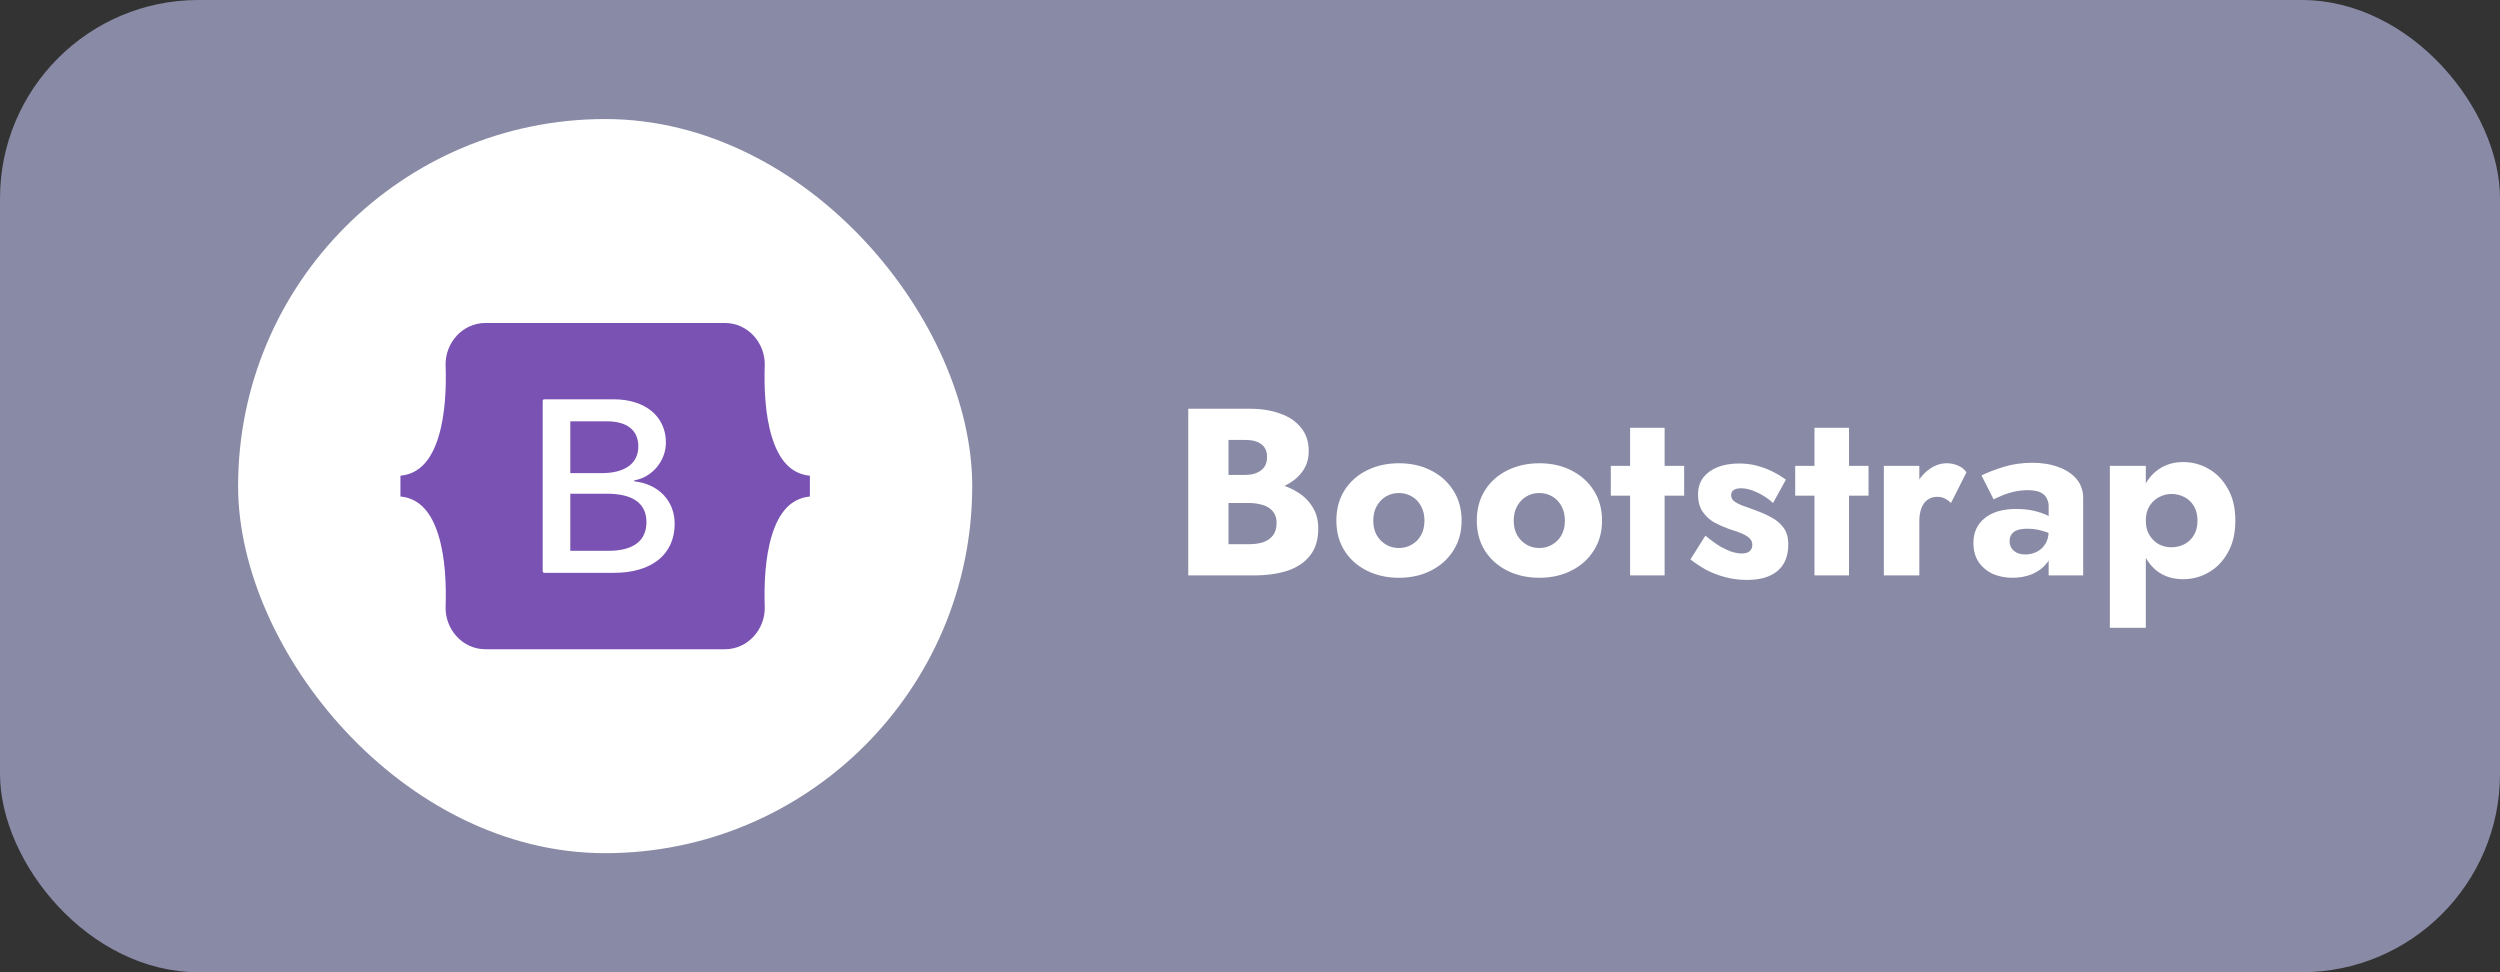 <svg width="126" height="49" viewBox="0 0 126 49" fill="none" xmlns="http://www.w3.org/2000/svg">
<rect x="0" y="0" width="126" height="49" fill="#333333" stroke="none"/>
<rect width="126" height="49" rx="10" fill="#898AA6"/>
<rect x="12" y="6" width="37" height="37" rx="18.5" fill="white"/>
<path d="M24.468 16.278C23.291 16.278 22.42 17.309 22.459 18.427C22.496 19.501 22.448 20.892 22.097 22.027C21.746 23.165 21.152 23.884 20.182 23.976V25.024C21.152 25.116 21.746 25.836 22.097 26.974C22.448 28.108 22.496 29.499 22.459 30.573C22.42 31.691 23.291 32.722 24.468 32.722H36.533C37.711 32.722 38.582 31.691 38.543 30.573C38.506 29.499 38.554 28.108 38.904 26.974C39.255 25.836 39.848 25.117 40.818 25.024V23.976C39.848 23.884 39.255 23.165 38.904 22.027C38.554 20.892 38.506 19.501 38.543 18.427C38.582 17.309 37.711 16.278 36.533 16.278H24.468ZM34.003 26.398C34.003 27.938 32.854 28.871 30.948 28.871H27.433C27.412 28.871 27.391 28.863 27.376 28.848C27.361 28.833 27.352 28.812 27.352 28.791V20.206C27.352 20.195 27.355 20.185 27.358 20.175C27.363 20.165 27.369 20.156 27.376 20.149C27.384 20.141 27.392 20.136 27.402 20.131C27.412 20.127 27.422 20.125 27.433 20.125H30.929C32.519 20.125 33.562 20.986 33.562 22.307C33.562 23.235 32.86 24.065 31.966 24.21V24.259C33.183 24.392 34.003 25.235 34.003 26.398ZM30.594 21.235H28.743V23.847H30.302C31.506 23.847 32.171 23.362 32.171 22.495C32.171 21.683 31.6 21.235 30.594 21.235V21.235ZM28.743 24.883V27.762H30.662C31.916 27.762 32.581 27.259 32.581 26.314C32.581 25.368 31.898 24.883 30.581 24.883H28.743Z" fill="#7952B3"/>
<path d="M61.4 24.824V23.936H62.756C62.988 23.936 63.184 23.9 63.344 23.828C63.512 23.756 63.64 23.656 63.728 23.528C63.816 23.392 63.86 23.228 63.86 23.036C63.86 22.748 63.764 22.532 63.572 22.388C63.38 22.244 63.108 22.172 62.756 22.172H61.916V27.428H62.948C63.212 27.428 63.448 27.396 63.656 27.332C63.864 27.26 64.028 27.148 64.148 26.996C64.276 26.836 64.34 26.62 64.34 26.348C64.34 26.172 64.304 26.02 64.232 25.892C64.16 25.764 64.06 25.66 63.932 25.58C63.804 25.5 63.656 25.444 63.488 25.412C63.328 25.372 63.148 25.352 62.948 25.352H61.4V24.248H63.176C63.584 24.248 63.98 24.292 64.364 24.38C64.748 24.468 65.096 24.612 65.408 24.812C65.72 25.004 65.968 25.252 66.152 25.556C66.344 25.852 66.44 26.212 66.44 26.636C66.44 27.196 66.304 27.648 66.032 27.992C65.768 28.336 65.392 28.592 64.904 28.76C64.416 28.92 63.84 29 63.176 29H59.888V20.6H62.972C63.556 20.6 64.068 20.68 64.508 20.84C64.956 20.992 65.308 21.228 65.564 21.548C65.828 21.86 65.96 22.256 65.96 22.736C65.96 23.176 65.828 23.552 65.564 23.864C65.308 24.176 64.956 24.416 64.508 24.584C64.068 24.744 63.556 24.824 62.972 24.824H61.4ZM67.353 26.24C67.353 25.656 67.489 25.148 67.761 24.716C68.033 24.284 68.409 23.948 68.889 23.708C69.369 23.468 69.909 23.348 70.509 23.348C71.109 23.348 71.645 23.468 72.117 23.708C72.597 23.948 72.973 24.284 73.245 24.716C73.525 25.148 73.665 25.656 73.665 26.24C73.665 26.816 73.525 27.32 73.245 27.752C72.973 28.184 72.597 28.52 72.117 28.76C71.645 29 71.109 29.12 70.509 29.12C69.909 29.12 69.369 29 68.889 28.76C68.409 28.52 68.033 28.184 67.761 27.752C67.489 27.32 67.353 26.816 67.353 26.24ZM69.213 26.24C69.213 26.528 69.273 26.776 69.393 26.984C69.513 27.184 69.669 27.34 69.861 27.452C70.053 27.564 70.269 27.62 70.509 27.62C70.741 27.62 70.953 27.564 71.145 27.452C71.345 27.34 71.501 27.184 71.613 26.984C71.733 26.776 71.793 26.528 71.793 26.24C71.793 25.952 71.733 25.704 71.613 25.496C71.501 25.288 71.345 25.128 71.145 25.016C70.953 24.904 70.741 24.848 70.509 24.848C70.269 24.848 70.053 24.904 69.861 25.016C69.669 25.128 69.513 25.288 69.393 25.496C69.273 25.704 69.213 25.952 69.213 26.24ZM74.431 26.24C74.431 25.656 74.567 25.148 74.839 24.716C75.111 24.284 75.487 23.948 75.967 23.708C76.447 23.468 76.987 23.348 77.587 23.348C78.187 23.348 78.723 23.468 79.195 23.708C79.675 23.948 80.051 24.284 80.323 24.716C80.603 25.148 80.743 25.656 80.743 26.24C80.743 26.816 80.603 27.32 80.323 27.752C80.051 28.184 79.675 28.52 79.195 28.76C78.723 29 78.187 29.12 77.587 29.12C76.987 29.12 76.447 29 75.967 28.76C75.487 28.52 75.111 28.184 74.839 27.752C74.567 27.32 74.431 26.816 74.431 26.24ZM76.291 26.24C76.291 26.528 76.351 26.776 76.471 26.984C76.591 27.184 76.747 27.34 76.939 27.452C77.131 27.564 77.347 27.62 77.587 27.62C77.819 27.62 78.031 27.564 78.223 27.452C78.423 27.34 78.579 27.184 78.691 26.984C78.811 26.776 78.871 26.528 78.871 26.24C78.871 25.952 78.811 25.704 78.691 25.496C78.579 25.288 78.423 25.128 78.223 25.016C78.031 24.904 77.819 24.848 77.587 24.848C77.347 24.848 77.131 24.904 76.939 25.016C76.747 25.128 76.591 25.288 76.471 25.496C76.351 25.704 76.291 25.952 76.291 26.24ZM81.185 23.48H84.881V24.98H81.185V23.48ZM82.157 21.56H83.897V29H82.157V21.56ZM85.953 26.996C86.233 27.228 86.485 27.412 86.709 27.548C86.941 27.676 87.145 27.768 87.321 27.824C87.497 27.872 87.649 27.896 87.777 27.896C87.961 27.896 88.097 27.856 88.185 27.776C88.273 27.696 88.317 27.592 88.317 27.464C88.317 27.344 88.281 27.244 88.209 27.164C88.137 27.076 88.013 26.992 87.837 26.912C87.669 26.832 87.437 26.748 87.141 26.66C86.877 26.564 86.625 26.452 86.385 26.324C86.153 26.188 85.961 26.008 85.809 25.784C85.657 25.56 85.581 25.272 85.581 24.92C85.581 24.584 85.669 24.3 85.845 24.068C86.029 23.836 86.273 23.66 86.577 23.54C86.889 23.42 87.245 23.36 87.645 23.36C87.965 23.36 88.261 23.396 88.533 23.468C88.813 23.54 89.073 23.636 89.313 23.756C89.561 23.876 89.793 24.016 90.009 24.176L89.361 25.352C89.129 25.136 88.865 24.96 88.569 24.824C88.273 24.68 88.001 24.608 87.753 24.608C87.585 24.608 87.457 24.64 87.369 24.704C87.289 24.768 87.249 24.852 87.249 24.956C87.249 25.076 87.297 25.176 87.393 25.256C87.497 25.336 87.641 25.412 87.825 25.484C88.017 25.548 88.249 25.632 88.521 25.736C88.809 25.84 89.073 25.96 89.313 26.096C89.561 26.232 89.757 26.404 89.901 26.612C90.053 26.82 90.129 27.096 90.129 27.44C90.129 28.032 89.945 28.48 89.577 28.784C89.217 29.08 88.709 29.228 88.053 29.228C87.653 29.228 87.281 29.18 86.937 29.084C86.601 28.996 86.289 28.876 86.001 28.724C85.713 28.564 85.445 28.388 85.197 28.196L85.953 26.996ZM90.478 23.48H94.174V24.98H90.478V23.48ZM91.45 21.56H93.19V29H91.45V21.56ZM96.734 23.48V29H94.946V23.48H96.734ZM98.33 25.352C98.234 25.256 98.13 25.18 98.018 25.124C97.914 25.068 97.782 25.04 97.622 25.04C97.446 25.04 97.29 25.088 97.154 25.184C97.018 25.28 96.914 25.42 96.842 25.604C96.77 25.788 96.734 26.012 96.734 26.276L96.302 25.64C96.302 25.2 96.386 24.808 96.554 24.464C96.73 24.12 96.958 23.848 97.238 23.648C97.518 23.448 97.81 23.348 98.114 23.348C98.314 23.348 98.506 23.388 98.69 23.468C98.874 23.548 99.014 23.66 99.11 23.804L98.33 25.352ZM101.284 27.272C101.284 27.416 101.32 27.54 101.392 27.644C101.464 27.74 101.56 27.816 101.68 27.872C101.8 27.92 101.932 27.944 102.076 27.944C102.284 27.944 102.476 27.9 102.652 27.812C102.828 27.724 102.972 27.592 103.084 27.416C103.196 27.24 103.252 27.024 103.252 26.768L103.444 27.488C103.444 27.84 103.348 28.14 103.156 28.388C102.964 28.628 102.716 28.812 102.412 28.94C102.108 29.06 101.78 29.12 101.428 29.12C101.076 29.12 100.748 29.056 100.444 28.928C100.148 28.792 99.908 28.592 99.724 28.328C99.548 28.064 99.46 27.744 99.46 27.368C99.46 26.84 99.648 26.424 100.024 26.12C100.4 25.808 100.932 25.652 101.62 25.652C101.956 25.652 102.256 25.684 102.52 25.748C102.792 25.812 103.024 25.892 103.216 25.988C103.408 26.084 103.552 26.184 103.648 26.288V27.092C103.456 26.948 103.232 26.84 102.976 26.768C102.728 26.688 102.464 26.648 102.184 26.648C101.968 26.648 101.796 26.672 101.668 26.72C101.54 26.768 101.444 26.84 101.38 26.936C101.316 27.024 101.284 27.136 101.284 27.272ZM100.48 25.172L99.868 23.96C100.18 23.808 100.556 23.664 100.996 23.528C101.436 23.392 101.916 23.324 102.436 23.324C102.924 23.324 103.36 23.396 103.744 23.54C104.128 23.676 104.432 23.876 104.656 24.14C104.88 24.404 104.992 24.728 104.992 25.112V29H103.252V25.52C103.252 25.384 103.228 25.268 103.18 25.172C103.14 25.068 103.076 24.98 102.988 24.908C102.9 24.836 102.788 24.784 102.652 24.752C102.524 24.72 102.376 24.704 102.208 24.704C101.96 24.704 101.716 24.732 101.476 24.788C101.244 24.844 101.04 24.912 100.864 24.992C100.688 25.064 100.56 25.124 100.48 25.172ZM108.149 31.64H106.337V23.48H108.149V31.64ZM112.661 26.24C112.661 26.88 112.533 27.42 112.277 27.86C112.029 28.3 111.705 28.632 111.305 28.856C110.913 29.08 110.489 29.192 110.033 29.192C109.553 29.192 109.137 29.072 108.785 28.832C108.441 28.584 108.177 28.24 107.993 27.8C107.809 27.352 107.717 26.832 107.717 26.24C107.717 25.64 107.809 25.12 107.993 24.68C108.177 24.24 108.441 23.9 108.785 23.66C109.137 23.412 109.553 23.288 110.033 23.288C110.489 23.288 110.913 23.4 111.305 23.624C111.705 23.848 112.029 24.18 112.277 24.62C112.533 25.052 112.661 25.592 112.661 26.24ZM110.753 26.24C110.753 25.952 110.693 25.708 110.573 25.508C110.453 25.308 110.293 25.156 110.093 25.052C109.893 24.948 109.673 24.896 109.433 24.896C109.225 24.896 109.021 24.948 108.821 25.052C108.629 25.148 108.469 25.296 108.341 25.496C108.213 25.696 108.149 25.944 108.149 26.24C108.149 26.536 108.213 26.784 108.341 26.984C108.469 27.184 108.629 27.336 108.821 27.44C109.021 27.536 109.225 27.584 109.433 27.584C109.673 27.584 109.893 27.532 110.093 27.428C110.293 27.324 110.453 27.172 110.573 26.972C110.693 26.772 110.753 26.528 110.753 26.24Z" fill="white"/>
</svg>
